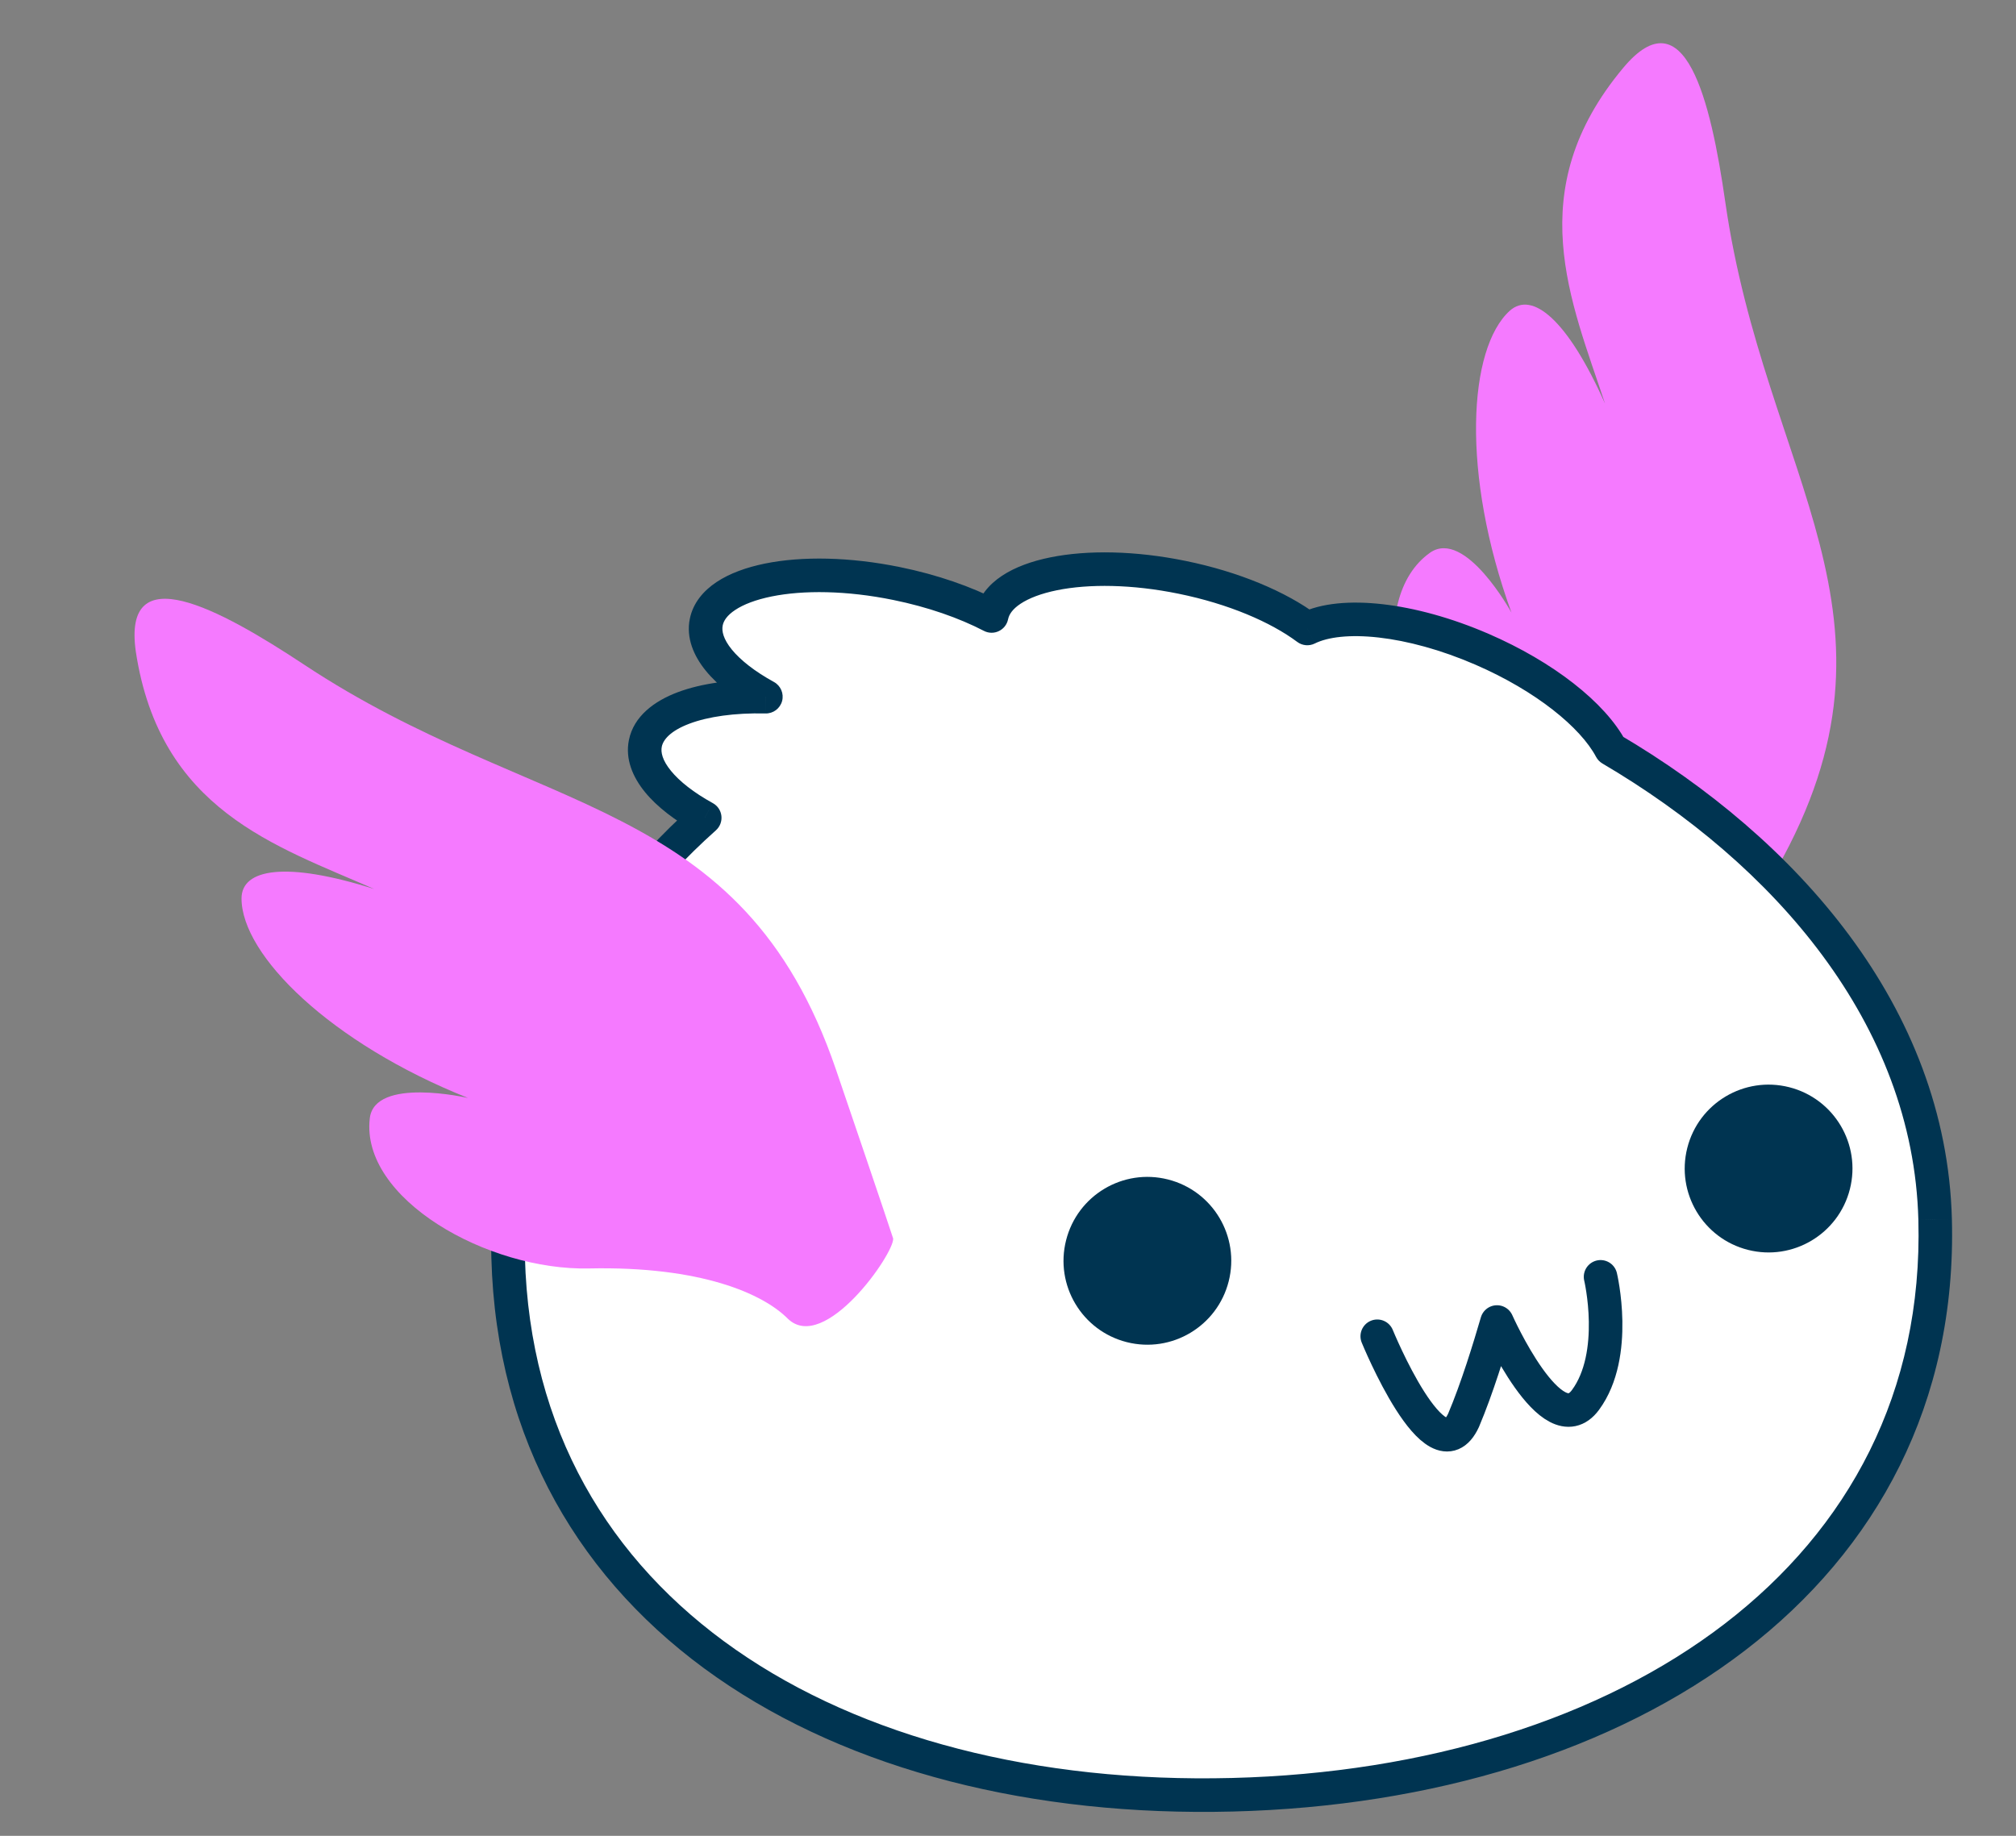 <svg width="56" height="51" viewBox="0 0 56 51" fill="none" xmlns="http://www.w3.org/2000/svg">
  <rect x="0" y="0" width="56" height="51" fill="#808080" stroke="none"/>
  <path
    d="M46.925 28.436C46.925 28.436 47.242 27.909 49.355 24.135C53.331 17.097 49.025 13.271 47.924 5.609C47.52 2.794 46.806 -0.172 45.088 1.887C42.236 5.299 43.649 8.378 44.584 11.212C43.533 8.854 42.557 8.084 41.941 8.63C40.782 9.677 40.58 13.157 41.986 17.021C41.986 17.021 40.707 14.682 39.729 15.35C37.891 16.646 38.752 20.618 40.675 22.692C42.78 24.964 43.367 26.771 43.309 27.739C43.267 29.159 46.647 28.741 46.925 28.436Z"
    fill="#F57AFF" />
  <path fill-rule="evenodd" clip-rule="evenodd"
    d="M21.275 19.354C20.141 18.732 19.479 17.966 19.618 17.282C19.85 16.142 22.217 15.662 24.905 16.21C25.909 16.415 26.815 16.733 27.545 17.112L27.546 17.109C27.778 15.969 30.145 15.49 32.833 16.037C34.27 16.33 35.508 16.858 36.313 17.459C37.267 16.985 39.182 17.179 41.161 18.035C42.909 18.791 44.247 19.865 44.747 20.808C49.579 23.649 53.604 28.194 53.753 33.878C54.015 43.777 45.174 49.583 34.232 49.859C23.289 50.135 14.377 44.83 14.115 34.93C13.987 30.085 16.1 25.816 19.576 22.719C18.447 22.098 17.787 21.333 17.926 20.65C18.1 19.797 19.47 19.314 21.275 19.354Z"
    fill="white" />
  <path
    d="M21.275 19.354L21.264 19.82C21.479 19.825 21.669 19.682 21.725 19.475C21.78 19.268 21.687 19.049 21.499 18.946L21.275 19.354ZM19.618 17.282L19.162 17.189V17.189L19.618 17.282ZM24.905 16.21L24.812 16.667L24.905 16.21ZM27.545 17.112L27.331 17.526C27.46 17.593 27.614 17.596 27.746 17.532C27.878 17.469 27.973 17.348 28.002 17.204L27.545 17.112ZM27.546 17.109L27.089 17.016L27.089 17.017L27.546 17.109ZM32.833 16.037L32.926 15.581L32.833 16.037ZM36.313 17.459L36.035 17.833C36.175 17.938 36.364 17.955 36.521 17.877L36.313 17.459ZM41.161 18.035L40.976 18.462L41.161 18.035ZM44.747 20.808L44.335 21.026C44.376 21.102 44.436 21.166 44.511 21.21L44.747 20.808ZM53.753 33.878L53.288 33.89L53.288 33.891L53.753 33.878ZM34.232 49.859L34.22 49.393L34.232 49.859ZM14.115 34.93L14.581 34.918L14.115 34.93ZM19.576 22.719L19.886 23.067C19.999 22.966 20.056 22.817 20.039 22.666C20.022 22.516 19.933 22.383 19.8 22.311L19.576 22.719ZM17.926 20.65L18.383 20.743L17.926 20.65ZM21.499 18.946C20.964 18.652 20.57 18.34 20.33 18.047C20.089 17.751 20.044 17.528 20.075 17.375L19.162 17.189C19.053 17.72 19.27 18.222 19.608 18.636C19.948 19.053 20.452 19.434 21.051 19.763L21.499 18.946ZM20.075 17.375C20.101 17.246 20.194 17.096 20.422 16.945C20.652 16.792 20.991 16.66 21.433 16.57C22.315 16.391 23.514 16.402 24.812 16.667L24.998 15.754C23.608 15.47 22.28 15.447 21.248 15.656C20.733 15.761 20.27 15.928 19.907 16.168C19.542 16.41 19.252 16.747 19.162 17.189L20.075 17.375ZM24.812 16.667C25.779 16.864 26.643 17.169 27.331 17.526L27.76 16.698C26.987 16.298 26.039 15.966 24.998 15.754L24.812 16.667ZM28.002 17.204L28.003 17.201L27.089 17.017L27.088 17.02L28.002 17.204ZM28.003 17.202C28.029 17.073 28.121 16.923 28.349 16.772C28.58 16.619 28.919 16.487 29.361 16.397C30.243 16.218 31.442 16.229 32.739 16.494L32.926 15.581C31.536 15.297 30.207 15.275 29.176 15.484C28.661 15.588 28.197 15.755 27.834 15.995C27.469 16.237 27.179 16.575 27.089 17.016L28.003 17.202ZM32.739 16.494C34.129 16.777 35.298 17.283 36.035 17.833L36.593 17.086C35.718 16.433 34.411 15.883 32.926 15.581L32.739 16.494ZM36.521 17.877C36.88 17.698 37.492 17.619 38.3 17.711C39.094 17.801 40.023 18.05 40.976 18.462L41.346 17.607C40.32 17.163 39.302 16.887 38.405 16.785C37.523 16.685 36.7 16.746 36.106 17.042L36.521 17.877ZM40.976 18.462C42.683 19.201 43.907 20.219 44.335 21.026L45.159 20.59C44.587 19.511 43.136 18.381 41.346 17.607L40.976 18.462ZM44.511 21.21C49.274 24.01 53.145 28.434 53.288 33.89L54.219 33.866C54.064 27.954 49.884 23.288 44.983 20.406L44.511 21.21ZM53.288 33.891C53.414 38.68 51.346 42.468 47.91 45.108C44.462 47.757 39.618 49.257 34.22 49.393L34.243 50.325C39.787 50.185 44.836 48.644 48.478 45.847C52.133 43.04 54.354 38.975 54.219 33.866L53.288 33.891ZM34.22 49.393C28.82 49.529 23.962 48.287 20.435 45.828C16.921 43.379 14.708 39.712 14.581 34.918L13.649 34.943C13.784 40.048 16.158 43.983 19.902 46.593C23.631 49.193 28.7 50.465 34.243 50.325L34.22 49.393ZM14.581 34.918C14.457 30.225 16.501 26.083 19.886 23.067L19.266 22.371C15.7 25.549 13.517 29.945 13.649 34.943L14.581 34.918ZM17.47 20.557C17.362 21.087 17.577 21.588 17.914 22.002C18.253 22.418 18.755 22.799 19.351 23.127L19.8 22.311C19.267 22.017 18.875 21.706 18.637 21.413C18.396 21.118 18.352 20.896 18.383 20.743L17.47 20.557ZM21.285 18.888C20.345 18.867 19.488 18.981 18.824 19.231C18.179 19.474 17.604 19.895 17.47 20.557L18.383 20.743C18.422 20.552 18.619 20.304 19.153 20.103C19.669 19.909 20.399 19.801 21.264 19.82L21.285 18.888Z"
    fill="#003451" />
  <path
    d="M38.257 37.122C38.257 37.122 39.887 41.111 40.655 39.455C41.03 38.569 41.369 37.458 41.583 36.726C41.583 36.726 43.108 40.157 44.041 38.891C44.973 37.626 44.46 35.471 44.46 35.471"
    stroke="#003451" stroke-width="0.932" stroke-linecap="round" stroke-linejoin="round" />
  <path
    d="M31.299 37.285C32.547 37.601 33.814 36.845 34.13 35.597C34.446 34.349 33.692 33.082 32.444 32.766C31.197 32.45 29.93 33.205 29.614 34.453C29.297 35.701 30.052 36.969 31.299 37.285Z"
    fill="#003451" />
  <path
    d="M48.555 34.722C49.802 35.038 51.07 34.282 51.386 33.034C51.702 31.787 50.947 30.519 49.7 30.203C48.453 29.887 47.185 30.642 46.869 31.89C46.553 33.138 47.308 34.406 48.555 34.722Z"
    fill="#003451" />
  <path
    d="M24.81 34.406C24.81 34.406 24.623 33.822 23.221 29.712C20.609 22.056 14.889 22.734 8.44 18.459C6.072 16.894 3.394 15.456 3.773 18.104C4.444 22.511 7.66 23.495 10.394 24.697C7.937 23.919 6.712 24.136 6.709 24.957C6.707 26.535 9.183 28.981 13.001 30.502C13.001 30.502 10.406 29.903 10.272 31.067C10.009 33.302 13.55 35.303 16.363 35.238C19.471 35.171 21.197 35.94 21.887 36.637C22.904 37.61 24.845 34.817 24.81 34.406Z"
    fill="#F57AFF" />
</svg>
